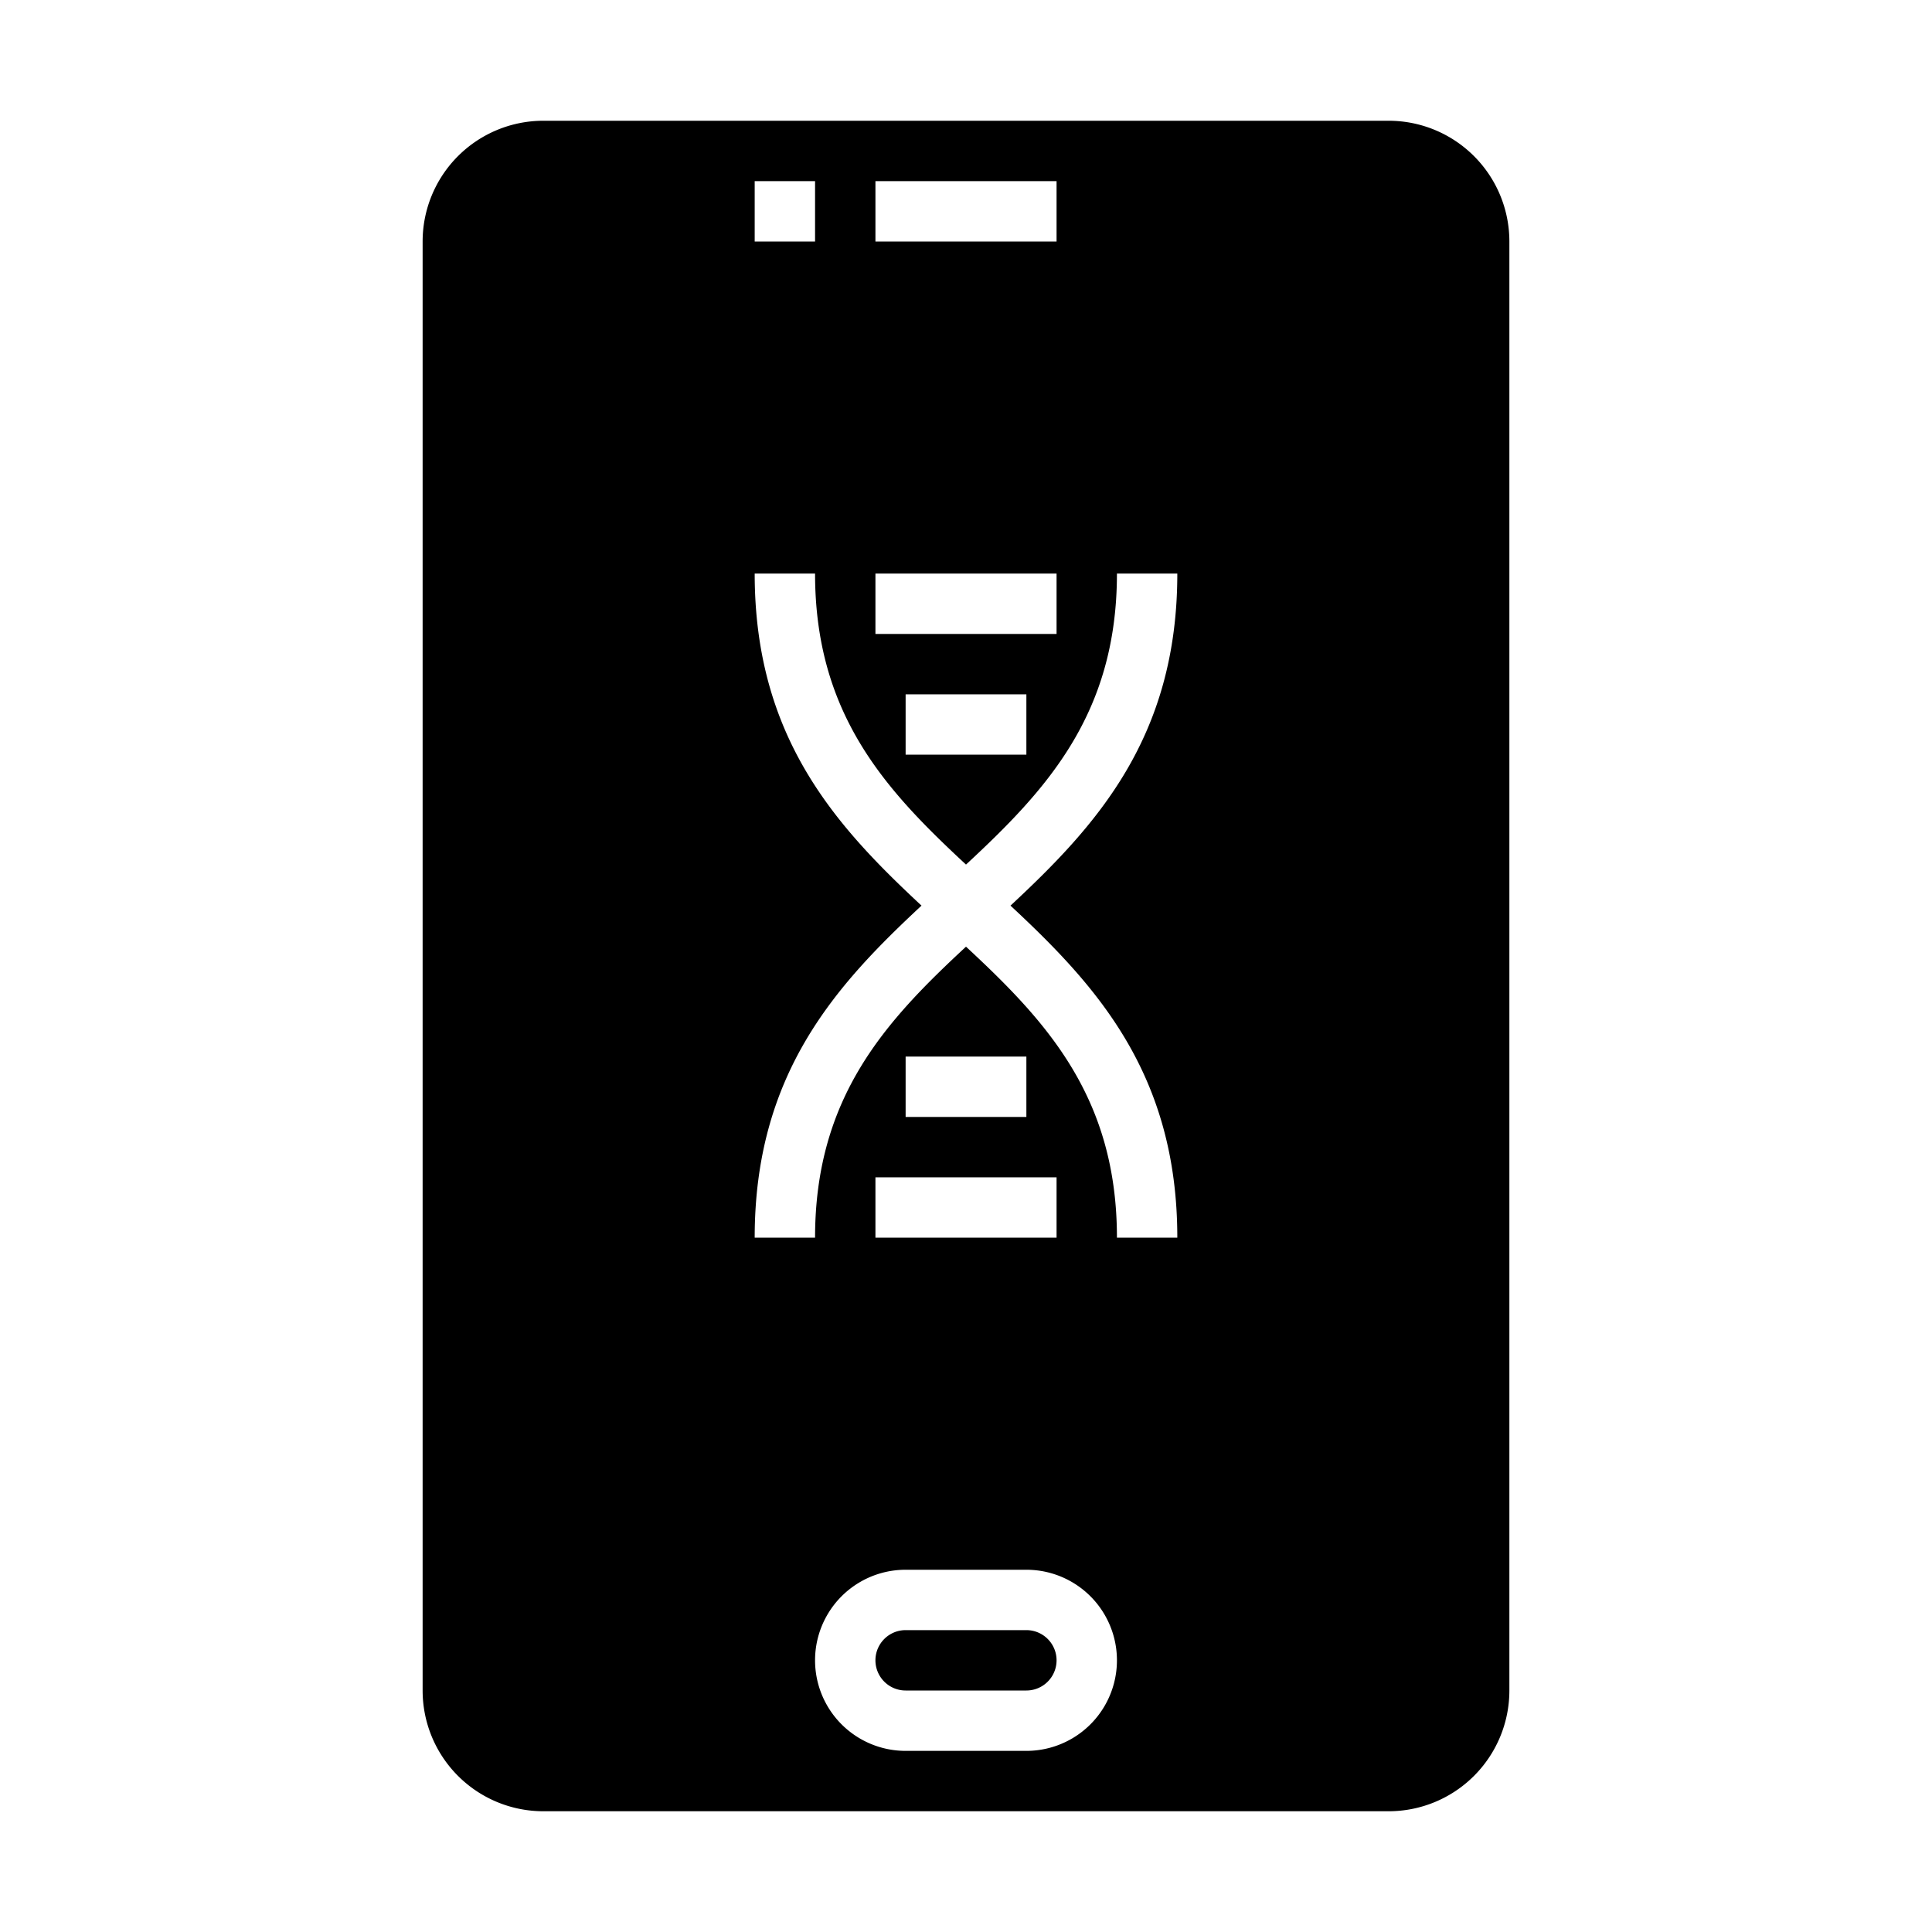 <svg xmlns="http://www.w3.org/2000/svg" viewBox="0 0 64 64" x="0px" y="0px"><g><path d="M34,54H30a1,1,0,0,0,0,2h4a1,1,0,0,0,0-2Z"></path><path d="M50,8a4,4,0,0,0-4-4H18a4,4,0,0,0-4,4V56a4,4,0,0,0,4,4H46a4,4,0,0,0,4-4ZM29,6h6V8H29Zm0,13h6v2H29Zm5,4v2H30V23ZM25,6h2V8H25Zm9,52H30a3,3,0,0,1,0-6h4a3,3,0,0,1,0,6Zm1-19v2H29V39Zm-5-2V35h4v2Zm9,4H37c0-4.667-2.346-7.178-5-9.64-2.654,2.462-5,4.973-5,9.64H25c0-5.431,2.688-8.359,5.526-11C27.688,27.359,25,24.431,25,19h2c0,4.667,2.346,7.178,5,9.64,2.654-2.462,5-4.973,5-9.64h2c0,5.431-2.688,8.359-5.526,11C36.312,32.641,39,35.569,39,41Z"></path></g></svg>